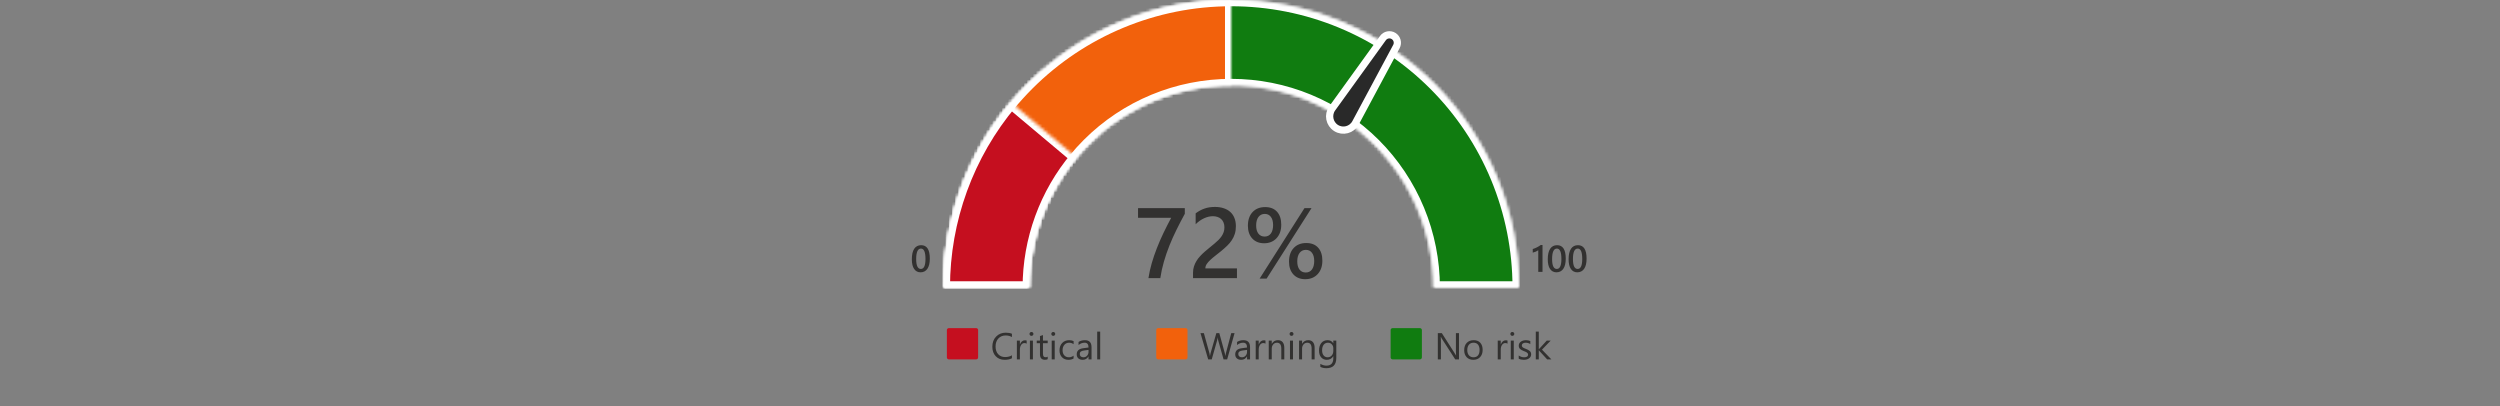 <svg width="800" height="130" viewBox="0 0 800 130" fill="none" xmlns="http://www.w3.org/2000/svg">
<rect x="0" y="0" width="800" height="130" fill="#808080" stroke="none"/>
<path d="M294.572 87.141C293.697 87.141 293.014 86.783 292.521 86.068C292.033 85.353 291.789 84.32 291.789 82.969C291.789 81.484 292.045 80.361 292.557 79.6C293.068 78.838 293.807 78.457 294.771 78.457C296.619 78.457 297.543 79.893 297.543 82.764C297.543 84.186 297.281 85.272 296.758 86.022C296.238 86.768 295.51 87.141 294.572 87.141ZM294.707 79.541C293.688 79.541 293.178 80.664 293.178 82.91C293.178 85.012 293.678 86.062 294.678 86.062C295.662 86.062 296.154 84.994 296.154 82.857C296.154 80.647 295.672 79.541 294.707 79.541Z" fill="#323130"/>
<mask id="path-2-inside-1_2_8100" fill="white">
<path d="M302 92C302 79.918 304.38 67.955 309.003 56.793C313.627 45.631 320.403 35.489 328.946 26.946C337.489 18.403 347.631 11.627 358.793 7.003C369.955 2.38 381.918 -1.58431e-06 394 0C406.082 1.58431e-06 418.045 2.38 429.207 7.003C440.369 11.627 450.511 18.403 459.054 26.946C467.597 35.489 474.373 45.631 478.997 56.793C483.62 67.955 486 79.918 486 92L458.768 92C458.768 83.495 457.093 75.072 453.838 67.214C450.583 59.356 445.812 52.216 439.798 46.202C433.784 40.188 426.644 35.417 418.786 32.162C410.928 28.907 402.505 27.232 394 27.232C385.495 27.232 377.072 28.907 369.214 32.162C361.356 35.417 354.216 40.188 348.202 46.202C342.188 52.216 337.417 59.356 334.162 67.214C330.907 75.072 329.232 83.495 329.232 92L302 92Z"/>
</mask>
<path d="M302 92C302 79.918 304.38 67.955 309.003 56.793C313.627 45.631 320.403 35.489 328.946 26.946C337.489 18.403 347.631 11.627 358.793 7.003C369.955 2.38 381.918 -1.58431e-06 394 0C406.082 1.58431e-06 418.045 2.38 429.207 7.003C440.369 11.627 450.511 18.403 459.054 26.946C467.597 35.489 474.373 45.631 478.997 56.793C483.62 67.955 486 79.918 486 92L458.768 92C458.768 83.495 457.093 75.072 453.838 67.214C450.583 59.356 445.812 52.216 439.798 46.202C433.784 40.188 426.644 35.417 418.786 32.162C410.928 28.907 402.505 27.232 394 27.232C385.495 27.232 377.072 28.907 369.214 32.162C361.356 35.417 354.216 40.188 348.202 46.202C342.188 52.216 337.417 59.356 334.162 67.214C330.907 75.072 329.232 83.495 329.232 92L302 92Z" fill="#F5F5F5" stroke="white" stroke-width="4" mask="url(#path-2-inside-1_2_8100)"/>
<mask id="path-3-inside-2_2_8100" fill="white">
<path d="M302 92C302 78.771 304.853 65.697 310.365 53.671C315.876 41.645 323.916 30.948 333.937 22.312L351.716 42.939C344.661 49.02 339.001 56.55 335.121 65.016C331.241 73.483 329.232 82.687 329.232 92L302 92Z"/>
</mask>
<path d="M302 92C302 78.771 304.853 65.697 310.365 53.671C315.876 41.645 323.916 30.948 333.937 22.312L351.716 42.939C344.661 49.02 339.001 56.55 335.121 65.016C331.241 73.483 329.232 82.687 329.232 92L302 92Z" fill="#4F6BED" stroke="white" stroke-width="4" mask="url(#path-3-inside-2_2_8100)"/>
<mask id="path-4-inside-3_2_8100" fill="white">
<path d="M302 92C302 79.918 304.38 67.955 309.003 56.793C313.627 45.631 320.403 35.489 328.946 26.946C337.489 18.403 347.631 11.627 358.793 7.003C369.955 2.38 381.918 -1.58431e-06 394 0C406.082 1.58431e-06 418.045 2.38 429.207 7.003C440.369 11.627 450.511 18.403 459.054 26.946C467.597 35.489 474.373 45.631 478.997 56.793C483.62 67.955 486 79.918 486 92L458.768 92C458.768 83.495 457.093 75.072 453.838 67.214C450.583 59.356 445.812 52.216 439.798 46.202C433.784 40.188 426.644 35.417 418.786 32.162C410.928 28.907 402.505 27.232 394 27.232C385.495 27.232 377.072 28.907 369.214 32.162C361.356 35.417 354.216 40.188 348.202 46.202C342.188 52.216 337.417 59.356 334.162 67.214C330.907 75.072 329.232 83.495 329.232 92L302 92Z"/>
</mask>
<path d="M302 92C302 79.918 304.38 67.955 309.003 56.793C313.627 45.631 320.403 35.489 328.946 26.946C337.489 18.403 347.631 11.627 358.793 7.003C369.955 2.38 381.918 -1.58431e-06 394 0C406.082 1.58431e-06 418.045 2.38 429.207 7.003C440.369 11.627 450.511 18.403 459.054 26.946C467.597 35.489 474.373 45.631 478.997 56.793C483.62 67.955 486 79.918 486 92L458.768 92C458.768 83.495 457.093 75.072 453.838 67.214C450.583 59.356 445.812 52.216 439.798 46.202C433.784 40.188 426.644 35.417 418.786 32.162C410.928 28.907 402.505 27.232 394 27.232C385.495 27.232 377.072 28.907 369.214 32.162C361.356 35.417 354.216 40.188 348.202 46.202C342.188 52.216 337.417 59.356 334.162 67.214C330.907 75.072 329.232 83.495 329.232 92L302 92Z" fill="#107C10" stroke="white" stroke-width="4" mask="url(#path-4-inside-3_2_8100)"/>
<mask id="path-5-inside-4_2_8100" fill="white">
<path d="M302 92C302 67.6 311.693 44.2 328.946 26.946C346.2 9.693 369.6 -2.90966e-07 394 0L394 27.232C376.822 27.232 360.348 34.056 348.202 46.202C336.056 58.349 329.232 74.823 329.232 92L302 92Z"/>
</mask>
<path d="M302 92C302 67.6 311.693 44.2 328.946 26.946C346.2 9.693 369.6 -2.90966e-07 394 0L394 27.232C376.822 27.232 360.348 34.056 348.202 46.202C336.056 58.349 329.232 74.823 329.232 92L302 92Z" fill="#F2610C" stroke="white" stroke-width="4" mask="url(#path-5-inside-4_2_8100)"/>
<mask id="path-6-inside-5_2_8100" fill="white">
<path d="M302 92C302 70.354 309.632 49.401 323.555 32.827L344.407 50.342C334.605 62.011 329.232 76.761 329.232 92L302 92Z"/>
</mask>
<path d="M302 92C302 70.354 309.632 49.401 323.555 32.827L344.407 50.342C334.605 62.011 329.232 76.761 329.232 92L302 92Z" fill="#C50F1F" stroke="white" stroke-width="4" mask="url(#path-6-inside-5_2_8100)"/>
<path d="M433.773 39.318L446.855 14.889C447.488 13.706 447.096 12.234 445.958 11.523C444.82 10.811 443.325 11.104 442.539 12.192L426.318 34.659C424.825 36.725 425.393 39.623 427.555 40.974C429.717 42.325 432.57 41.565 433.773 39.318Z" fill="#292929" stroke="white" stroke-width="2.315"/>
<path d="M379.141 68.406C378.203 70.125 377.318 71.828 376.484 73.516C375.651 75.193 374.896 76.88 374.219 78.578C373.542 80.276 372.953 81.99 372.453 83.719C371.953 85.438 371.568 87.198 371.297 89H367.5C367.75 87.396 368.104 85.797 368.562 84.203C369.031 82.599 369.578 81 370.203 79.406C370.828 77.802 371.526 76.193 372.297 74.578C373.078 72.963 373.906 71.333 374.781 69.688H364.172V66.594H379.141V68.406ZM395.828 89H381.766V87.266C381.766 86.557 381.865 85.896 382.062 85.281C382.26 84.656 382.526 84.073 382.859 83.531C383.193 82.979 383.583 82.463 384.031 81.984C384.479 81.495 384.958 81.026 385.469 80.578C385.979 80.12 386.5 79.682 387.031 79.266C387.562 78.838 388.083 78.412 388.594 77.984C389.073 77.578 389.51 77.182 389.906 76.797C390.302 76.401 390.641 75.995 390.922 75.578C391.203 75.162 391.422 74.724 391.578 74.266C391.734 73.797 391.812 73.292 391.812 72.75C391.812 72.156 391.719 71.641 391.531 71.203C391.354 70.755 391.099 70.385 390.766 70.094C390.443 69.792 390.057 69.568 389.609 69.422C389.161 69.266 388.672 69.188 388.141 69.188C387.224 69.188 386.292 69.401 385.344 69.828C384.396 70.255 383.484 70.896 382.609 71.75V68.266C383.068 67.922 383.531 67.625 384 67.375C384.469 67.115 384.953 66.901 385.453 66.734C385.953 66.557 386.479 66.427 387.031 66.344C387.583 66.26 388.172 66.219 388.797 66.219C389.807 66.219 390.724 66.354 391.547 66.625C392.37 66.885 393.073 67.276 393.656 67.797C394.24 68.307 394.688 68.948 395 69.719C395.323 70.49 395.484 71.375 395.484 72.375C395.484 73.281 395.37 74.099 395.141 74.828C394.922 75.547 394.604 76.219 394.188 76.844C393.781 77.469 393.286 78.062 392.703 78.625C392.12 79.188 391.469 79.766 390.75 80.359C390.146 80.849 389.542 81.328 388.938 81.797C388.344 82.255 387.807 82.708 387.328 83.156C386.849 83.594 386.458 84.037 386.156 84.484C385.865 84.922 385.719 85.365 385.719 85.812V85.891H395.828V89ZM404.516 77.844C402.932 77.844 401.672 77.338 400.734 76.328C399.797 75.307 399.328 73.948 399.328 72.25C399.328 70.396 399.823 68.938 400.812 67.875C401.812 66.802 403.156 66.266 404.844 66.266C406.479 66.266 407.745 66.76 408.641 67.75C409.547 68.74 410 70.13 410 71.922C410 73.713 409.495 75.151 408.484 76.234C407.474 77.307 406.151 77.844 404.516 77.844ZM404.734 68.453C403.88 68.453 403.203 68.781 402.703 69.438C402.214 70.094 401.969 70.995 401.969 72.141C401.969 73.266 402.208 74.141 402.688 74.766C403.177 75.391 403.844 75.703 404.688 75.703C405.531 75.703 406.193 75.38 406.672 74.734C407.151 74.078 407.391 73.172 407.391 72.016C407.391 70.891 407.151 70.016 406.672 69.391C406.203 68.766 405.557 68.453 404.734 68.453ZM419.688 66.594L405.312 89.156H403.078L417.438 66.594H419.688ZM417.672 89.344C416.089 89.344 414.828 88.838 413.891 87.828C412.953 86.807 412.484 85.448 412.484 83.75C412.484 81.896 412.979 80.438 413.969 79.375C414.969 78.302 416.312 77.766 418 77.766C419.635 77.766 420.901 78.26 421.797 79.25C422.703 80.24 423.156 81.63 423.156 83.422C423.156 85.213 422.651 86.651 421.641 87.734C420.63 88.807 419.307 89.344 417.672 89.344ZM417.891 79.953C417.036 79.953 416.359 80.281 415.859 80.938C415.37 81.594 415.125 82.495 415.125 83.641C415.125 84.766 415.365 85.641 415.844 86.266C416.333 86.891 417 87.203 417.844 87.203C418.688 87.203 419.349 86.88 419.828 86.234C420.307 85.578 420.547 84.672 420.547 83.516C420.547 82.391 420.307 81.516 419.828 80.891C419.359 80.266 418.714 79.953 417.891 79.953Z" fill="#323130"/>
<path d="M493.604 78.41V87H492.244V80.074C491.998 80.25 491.732 80.4 491.447 80.525C491.166 80.647 490.844 80.754 490.48 80.848V79.688C490.707 79.613 490.926 79.535 491.137 79.453C491.348 79.371 491.555 79.279 491.758 79.178C491.965 79.076 492.172 78.963 492.379 78.838C492.59 78.713 492.807 78.57 493.029 78.41H493.604ZM498.068 87.141C497.193 87.141 496.51 86.783 496.018 86.068C495.529 85.353 495.285 84.32 495.285 82.969C495.285 81.484 495.541 80.361 496.053 79.6C496.564 78.838 497.303 78.457 498.268 78.457C500.115 78.457 501.039 79.893 501.039 82.764C501.039 84.186 500.777 85.272 500.254 86.022C499.734 86.768 499.006 87.141 498.068 87.141ZM498.203 79.541C497.184 79.541 496.674 80.664 496.674 82.91C496.674 85.012 497.174 86.062 498.174 86.062C499.158 86.062 499.65 84.994 499.65 82.857C499.65 80.647 499.168 79.541 498.203 79.541ZM504.736 87.141C503.861 87.141 503.178 86.783 502.686 86.068C502.197 85.353 501.953 84.32 501.953 82.969C501.953 81.484 502.209 80.361 502.721 79.6C503.232 78.838 503.971 78.457 504.936 78.457C506.783 78.457 507.707 79.893 507.707 82.764C507.707 84.186 507.445 85.272 506.922 86.022C506.402 86.768 505.674 87.141 504.736 87.141ZM504.871 79.541C503.852 79.541 503.342 80.664 503.342 82.91C503.342 85.012 503.842 86.062 504.842 86.062C505.826 86.062 506.318 84.994 506.318 82.857C506.318 80.647 505.836 79.541 504.871 79.541Z" fill="#323130"/>
<path d="M302.997 105.624C302.997 105.278 303.277 104.999 303.622 104.999H312.373C312.719 104.999 312.999 105.278 312.999 105.624V114.375C312.999 114.72 312.719 115 312.373 115H303.622C303.277 115 302.997 114.72 302.997 114.375V105.624Z" fill="#C50F1F"/>
<path d="M323.819 114.648C323.198 114.977 322.425 115.141 321.499 115.141C320.304 115.141 319.347 114.756 318.628 113.986C317.909 113.217 317.55 112.207 317.55 110.957C317.55 109.613 317.954 108.527 318.763 107.699C319.571 106.871 320.597 106.457 321.839 106.457C322.636 106.457 323.296 106.572 323.819 106.803V107.852C323.218 107.516 322.554 107.348 321.827 107.348C320.862 107.348 320.079 107.67 319.478 108.314C318.88 108.959 318.581 109.82 318.581 110.898C318.581 111.922 318.86 112.738 319.419 113.348C319.982 113.953 320.718 114.256 321.628 114.256C322.472 114.256 323.202 114.068 323.819 113.693V114.648ZM328.53 109.973C328.362 109.844 328.12 109.779 327.804 109.779C327.394 109.779 327.05 109.973 326.773 110.359C326.499 110.746 326.362 111.273 326.362 111.941V115H325.401V109H326.362V110.236H326.386C326.523 109.814 326.732 109.486 327.013 109.252C327.294 109.014 327.609 108.895 327.956 108.895C328.206 108.895 328.398 108.922 328.53 108.977V109.973ZM330.066 107.477C329.894 107.477 329.747 107.418 329.626 107.301C329.505 107.184 329.444 107.035 329.444 106.855C329.444 106.676 329.505 106.527 329.626 106.41C329.747 106.289 329.894 106.229 330.066 106.229C330.241 106.229 330.39 106.289 330.511 106.41C330.636 106.527 330.698 106.676 330.698 106.855C330.698 107.027 330.636 107.174 330.511 107.295C330.39 107.416 330.241 107.477 330.066 107.477ZM330.534 115H329.573V109H330.534V115ZM335.263 114.941C335.036 115.066 334.737 115.129 334.366 115.129C333.316 115.129 332.79 114.543 332.79 113.371V109.82H331.759V109H332.79V107.535L333.751 107.225V109H335.263V109.82H333.751V113.201C333.751 113.604 333.819 113.891 333.956 114.062C334.093 114.234 334.319 114.32 334.636 114.32C334.878 114.32 335.087 114.254 335.263 114.121V114.941ZM337.038 107.477C336.866 107.477 336.72 107.418 336.599 107.301C336.478 107.184 336.417 107.035 336.417 106.855C336.417 106.676 336.478 106.527 336.599 106.41C336.72 106.289 336.866 106.229 337.038 106.229C337.214 106.229 337.362 106.289 337.484 106.41C337.609 106.527 337.671 106.676 337.671 106.855C337.671 107.027 337.609 107.174 337.484 107.295C337.362 107.416 337.214 107.477 337.038 107.477ZM337.507 115H336.546V109H337.507V115ZM343.542 114.725C343.081 115.002 342.534 115.141 341.901 115.141C341.046 115.141 340.355 114.863 339.827 114.309C339.304 113.75 339.042 113.027 339.042 112.141C339.042 111.152 339.325 110.359 339.892 109.762C340.458 109.16 341.214 108.859 342.159 108.859C342.687 108.859 343.151 108.957 343.554 109.152V110.137C343.109 109.824 342.632 109.668 342.124 109.668C341.511 109.668 341.007 109.889 340.612 110.33C340.222 110.768 340.026 111.344 340.026 112.059C340.026 112.762 340.21 113.316 340.577 113.723C340.948 114.129 341.444 114.332 342.066 114.332C342.589 114.332 343.081 114.158 343.542 113.811V114.725ZM349.29 115H348.329V114.062H348.306C347.888 114.781 347.273 115.141 346.46 115.141C345.862 115.141 345.394 114.982 345.054 114.666C344.718 114.35 344.55 113.93 344.55 113.406C344.55 112.285 345.21 111.633 346.53 111.449L348.329 111.197C348.329 110.178 347.917 109.668 347.093 109.668C346.37 109.668 345.718 109.914 345.136 110.406V109.422C345.726 109.047 346.405 108.859 347.175 108.859C348.585 108.859 349.29 109.605 349.29 111.098V115ZM348.329 111.965L346.882 112.164C346.437 112.227 346.101 112.338 345.874 112.498C345.648 112.654 345.534 112.934 345.534 113.336C345.534 113.629 345.638 113.869 345.845 114.057C346.056 114.24 346.335 114.332 346.683 114.332C347.159 114.332 347.552 114.166 347.86 113.834C348.173 113.498 348.329 113.074 348.329 112.562V111.965ZM352.062 115H351.101V106.117H352.062V115Z" fill="#323130"/>
<path d="M369.999 105.624C369.999 105.278 370.278 104.999 370.624 104.999H379.375C379.72 104.999 380 105.278 380 105.624V114.375C380 114.72 379.72 115 379.375 115H370.624C370.278 115 369.999 114.72 369.999 114.375V105.624Z" fill="#F2610C"/>
<path d="M395.063 106.598L392.69 115H391.536L389.807 108.859C389.733 108.598 389.688 108.312 389.673 108.004H389.649C389.626 108.293 389.575 108.574 389.497 108.848L387.757 115H386.614L384.153 106.598H385.237L387.024 113.043C387.099 113.312 387.145 113.594 387.165 113.887H387.194C387.214 113.68 387.274 113.398 387.376 113.043L389.233 106.598H390.177L391.958 113.09C392.02 113.312 392.067 113.574 392.099 113.875H392.122C392.138 113.672 392.19 113.402 392.28 113.066L393.997 106.598H395.063ZM400.015 115H399.054V114.062H399.03C398.612 114.781 397.997 115.141 397.184 115.141C396.587 115.141 396.118 114.982 395.778 114.666C395.442 114.35 395.274 113.93 395.274 113.406C395.274 112.285 395.934 111.633 397.255 111.449L399.054 111.197C399.054 110.178 398.641 109.668 397.817 109.668C397.095 109.668 396.442 109.914 395.86 110.406V109.422C396.45 109.047 397.13 108.859 397.899 108.859C399.309 108.859 400.015 109.605 400.015 111.098V115ZM399.054 111.965L397.606 112.164C397.161 112.227 396.825 112.338 396.599 112.498C396.372 112.654 396.259 112.934 396.259 113.336C396.259 113.629 396.362 113.869 396.569 114.057C396.78 114.24 397.059 114.332 397.407 114.332C397.884 114.332 398.276 114.166 398.585 113.834C398.897 113.498 399.054 113.074 399.054 112.562V111.965ZM404.954 109.973C404.786 109.844 404.544 109.779 404.227 109.779C403.817 109.779 403.474 109.973 403.196 110.359C402.923 110.746 402.786 111.273 402.786 111.941V115H401.825V109H402.786V110.236H402.809C402.946 109.814 403.155 109.486 403.436 109.252C403.718 109.014 404.032 108.895 404.38 108.895C404.63 108.895 404.821 108.922 404.954 108.977V109.973ZM410.977 115H410.016V111.578C410.016 110.305 409.552 109.668 408.622 109.668C408.141 109.668 407.743 109.85 407.427 110.213C407.114 110.572 406.958 111.027 406.958 111.578V115H405.997V109H406.958V109.996H406.981C407.434 109.238 408.091 108.859 408.95 108.859C409.606 108.859 410.108 109.072 410.456 109.498C410.804 109.92 410.977 110.531 410.977 111.332V115ZM413.286 107.477C413.114 107.477 412.968 107.418 412.847 107.301C412.725 107.184 412.665 107.035 412.665 106.855C412.665 106.676 412.725 106.527 412.847 106.41C412.968 106.289 413.114 106.229 413.286 106.229C413.462 106.229 413.61 106.289 413.731 106.41C413.856 106.527 413.919 106.676 413.919 106.855C413.919 107.027 413.856 107.174 413.731 107.295C413.61 107.416 413.462 107.477 413.286 107.477ZM413.755 115H412.794V109H413.755V115ZM420.681 115H419.72V111.578C419.72 110.305 419.255 109.668 418.325 109.668C417.845 109.668 417.446 109.85 417.13 110.213C416.817 110.572 416.661 111.027 416.661 111.578V115H415.7V109H416.661V109.996H416.684C417.138 109.238 417.794 108.859 418.653 108.859C419.309 108.859 419.811 109.072 420.159 109.498C420.507 109.92 420.681 110.531 420.681 111.332V115ZM427.618 114.52C427.618 116.723 426.563 117.824 424.454 117.824C423.712 117.824 423.063 117.684 422.509 117.402V116.441C423.184 116.816 423.829 117.004 424.442 117.004C425.919 117.004 426.657 116.219 426.657 114.648V113.992H426.634C426.177 114.758 425.489 115.141 424.571 115.141C423.825 115.141 423.224 114.875 422.766 114.344C422.313 113.809 422.087 113.092 422.087 112.193C422.087 111.174 422.331 110.363 422.819 109.762C423.311 109.16 423.983 108.859 424.835 108.859C425.643 108.859 426.243 109.184 426.634 109.832H426.657V109H427.618V114.52ZM426.657 112.287V111.402C426.657 110.926 426.495 110.518 426.171 110.178C425.85 109.838 425.45 109.668 424.97 109.668C424.376 109.668 423.911 109.885 423.575 110.318C423.239 110.748 423.071 111.352 423.071 112.129C423.071 112.797 423.231 113.332 423.552 113.734C423.876 114.133 424.304 114.332 424.835 114.332C425.374 114.332 425.811 114.141 426.147 113.758C426.487 113.375 426.657 112.885 426.657 112.287Z" fill="#323130"/>
<path d="M445 105.624C445 105.278 445.28 104.999 445.625 104.999H454.377C454.722 104.999 455.002 105.278 455.002 105.624V114.375C455.002 114.72 454.722 115 454.377 115H445.625C445.28 115 445 114.72 445 114.375V105.624Z" fill="#107C10"/>
<path d="M466.878 115H465.67L461.346 108.303C461.237 108.135 461.147 107.959 461.077 107.775H461.042C461.073 107.955 461.088 108.34 461.088 108.93V115H460.104V106.598H461.381L465.588 113.189C465.764 113.463 465.878 113.65 465.928 113.752H465.952C465.913 113.51 465.893 113.098 465.893 112.516V106.598H466.878V115ZM471.46 115.141C470.573 115.141 469.864 114.861 469.333 114.303C468.805 113.74 468.542 112.996 468.542 112.07C468.542 111.062 468.817 110.275 469.368 109.709C469.919 109.143 470.663 108.859 471.6 108.859C472.495 108.859 473.192 109.135 473.692 109.686C474.196 110.236 474.448 111 474.448 111.977C474.448 112.934 474.176 113.701 473.633 114.279C473.094 114.854 472.37 115.141 471.46 115.141ZM471.53 109.668C470.913 109.668 470.424 109.879 470.065 110.301C469.706 110.719 469.526 111.297 469.526 112.035C469.526 112.746 469.708 113.307 470.071 113.717C470.434 114.127 470.92 114.332 471.53 114.332C472.151 114.332 472.628 114.131 472.96 113.729C473.295 113.326 473.463 112.754 473.463 112.012C473.463 111.262 473.295 110.684 472.96 110.277C472.628 109.871 472.151 109.668 471.53 109.668ZM482.405 109.973C482.237 109.844 481.995 109.779 481.678 109.779C481.268 109.779 480.924 109.973 480.647 110.359C480.374 110.746 480.237 111.273 480.237 111.941V115H479.276V109H480.237V110.236H480.26C480.397 109.814 480.606 109.486 480.887 109.252C481.169 109.014 481.483 108.895 481.831 108.895C482.081 108.895 482.272 108.922 482.405 108.977V109.973ZM483.94 107.477C483.768 107.477 483.622 107.418 483.501 107.301C483.379 107.184 483.319 107.035 483.319 106.855C483.319 106.676 483.379 106.527 483.501 106.41C483.622 106.289 483.768 106.229 483.94 106.229C484.116 106.229 484.264 106.289 484.385 106.41C484.51 106.527 484.573 106.676 484.573 106.855C484.573 107.027 484.51 107.174 484.385 107.295C484.264 107.416 484.116 107.477 483.94 107.477ZM484.409 115H483.448V109H484.409V115ZM485.991 114.783V113.752C486.514 114.139 487.09 114.332 487.719 114.332C488.563 114.332 488.985 114.051 488.985 113.488C488.985 113.328 488.948 113.193 488.874 113.084C488.803 112.971 488.706 112.871 488.581 112.785C488.46 112.699 488.315 112.623 488.147 112.557C487.983 112.486 487.805 112.414 487.614 112.34C487.348 112.234 487.114 112.129 486.911 112.023C486.711 111.914 486.544 111.793 486.407 111.66C486.274 111.523 486.172 111.369 486.102 111.197C486.036 111.025 486.003 110.824 486.003 110.594C486.003 110.312 486.067 110.064 486.196 109.85C486.325 109.631 486.497 109.449 486.711 109.305C486.926 109.156 487.17 109.045 487.444 108.971C487.721 108.896 488.006 108.859 488.299 108.859C488.819 108.859 489.284 108.949 489.694 109.129V110.102C489.253 109.812 488.745 109.668 488.17 109.668C487.991 109.668 487.829 109.689 487.684 109.732C487.54 109.771 487.415 109.828 487.309 109.902C487.208 109.977 487.128 110.066 487.069 110.172C487.014 110.273 486.987 110.387 486.987 110.512C486.987 110.668 487.014 110.799 487.069 110.904C487.128 111.01 487.211 111.104 487.321 111.186C487.43 111.268 487.563 111.342 487.719 111.408C487.876 111.475 488.053 111.547 488.253 111.625C488.518 111.727 488.756 111.832 488.967 111.941C489.178 112.047 489.358 112.168 489.506 112.305C489.655 112.438 489.768 112.592 489.846 112.768C489.928 112.943 489.969 113.152 489.969 113.395C489.969 113.691 489.903 113.949 489.77 114.168C489.641 114.387 489.467 114.568 489.249 114.713C489.03 114.857 488.778 114.965 488.493 115.035C488.208 115.105 487.909 115.141 487.596 115.141C486.979 115.141 486.444 115.021 485.991 114.783ZM496.432 115H495.085L492.436 112.117H492.413V115H491.452V106.117H492.413V111.748H492.436L494.956 109H496.215L493.432 111.895L496.432 115Z" fill="#323130"/>
</svg>
